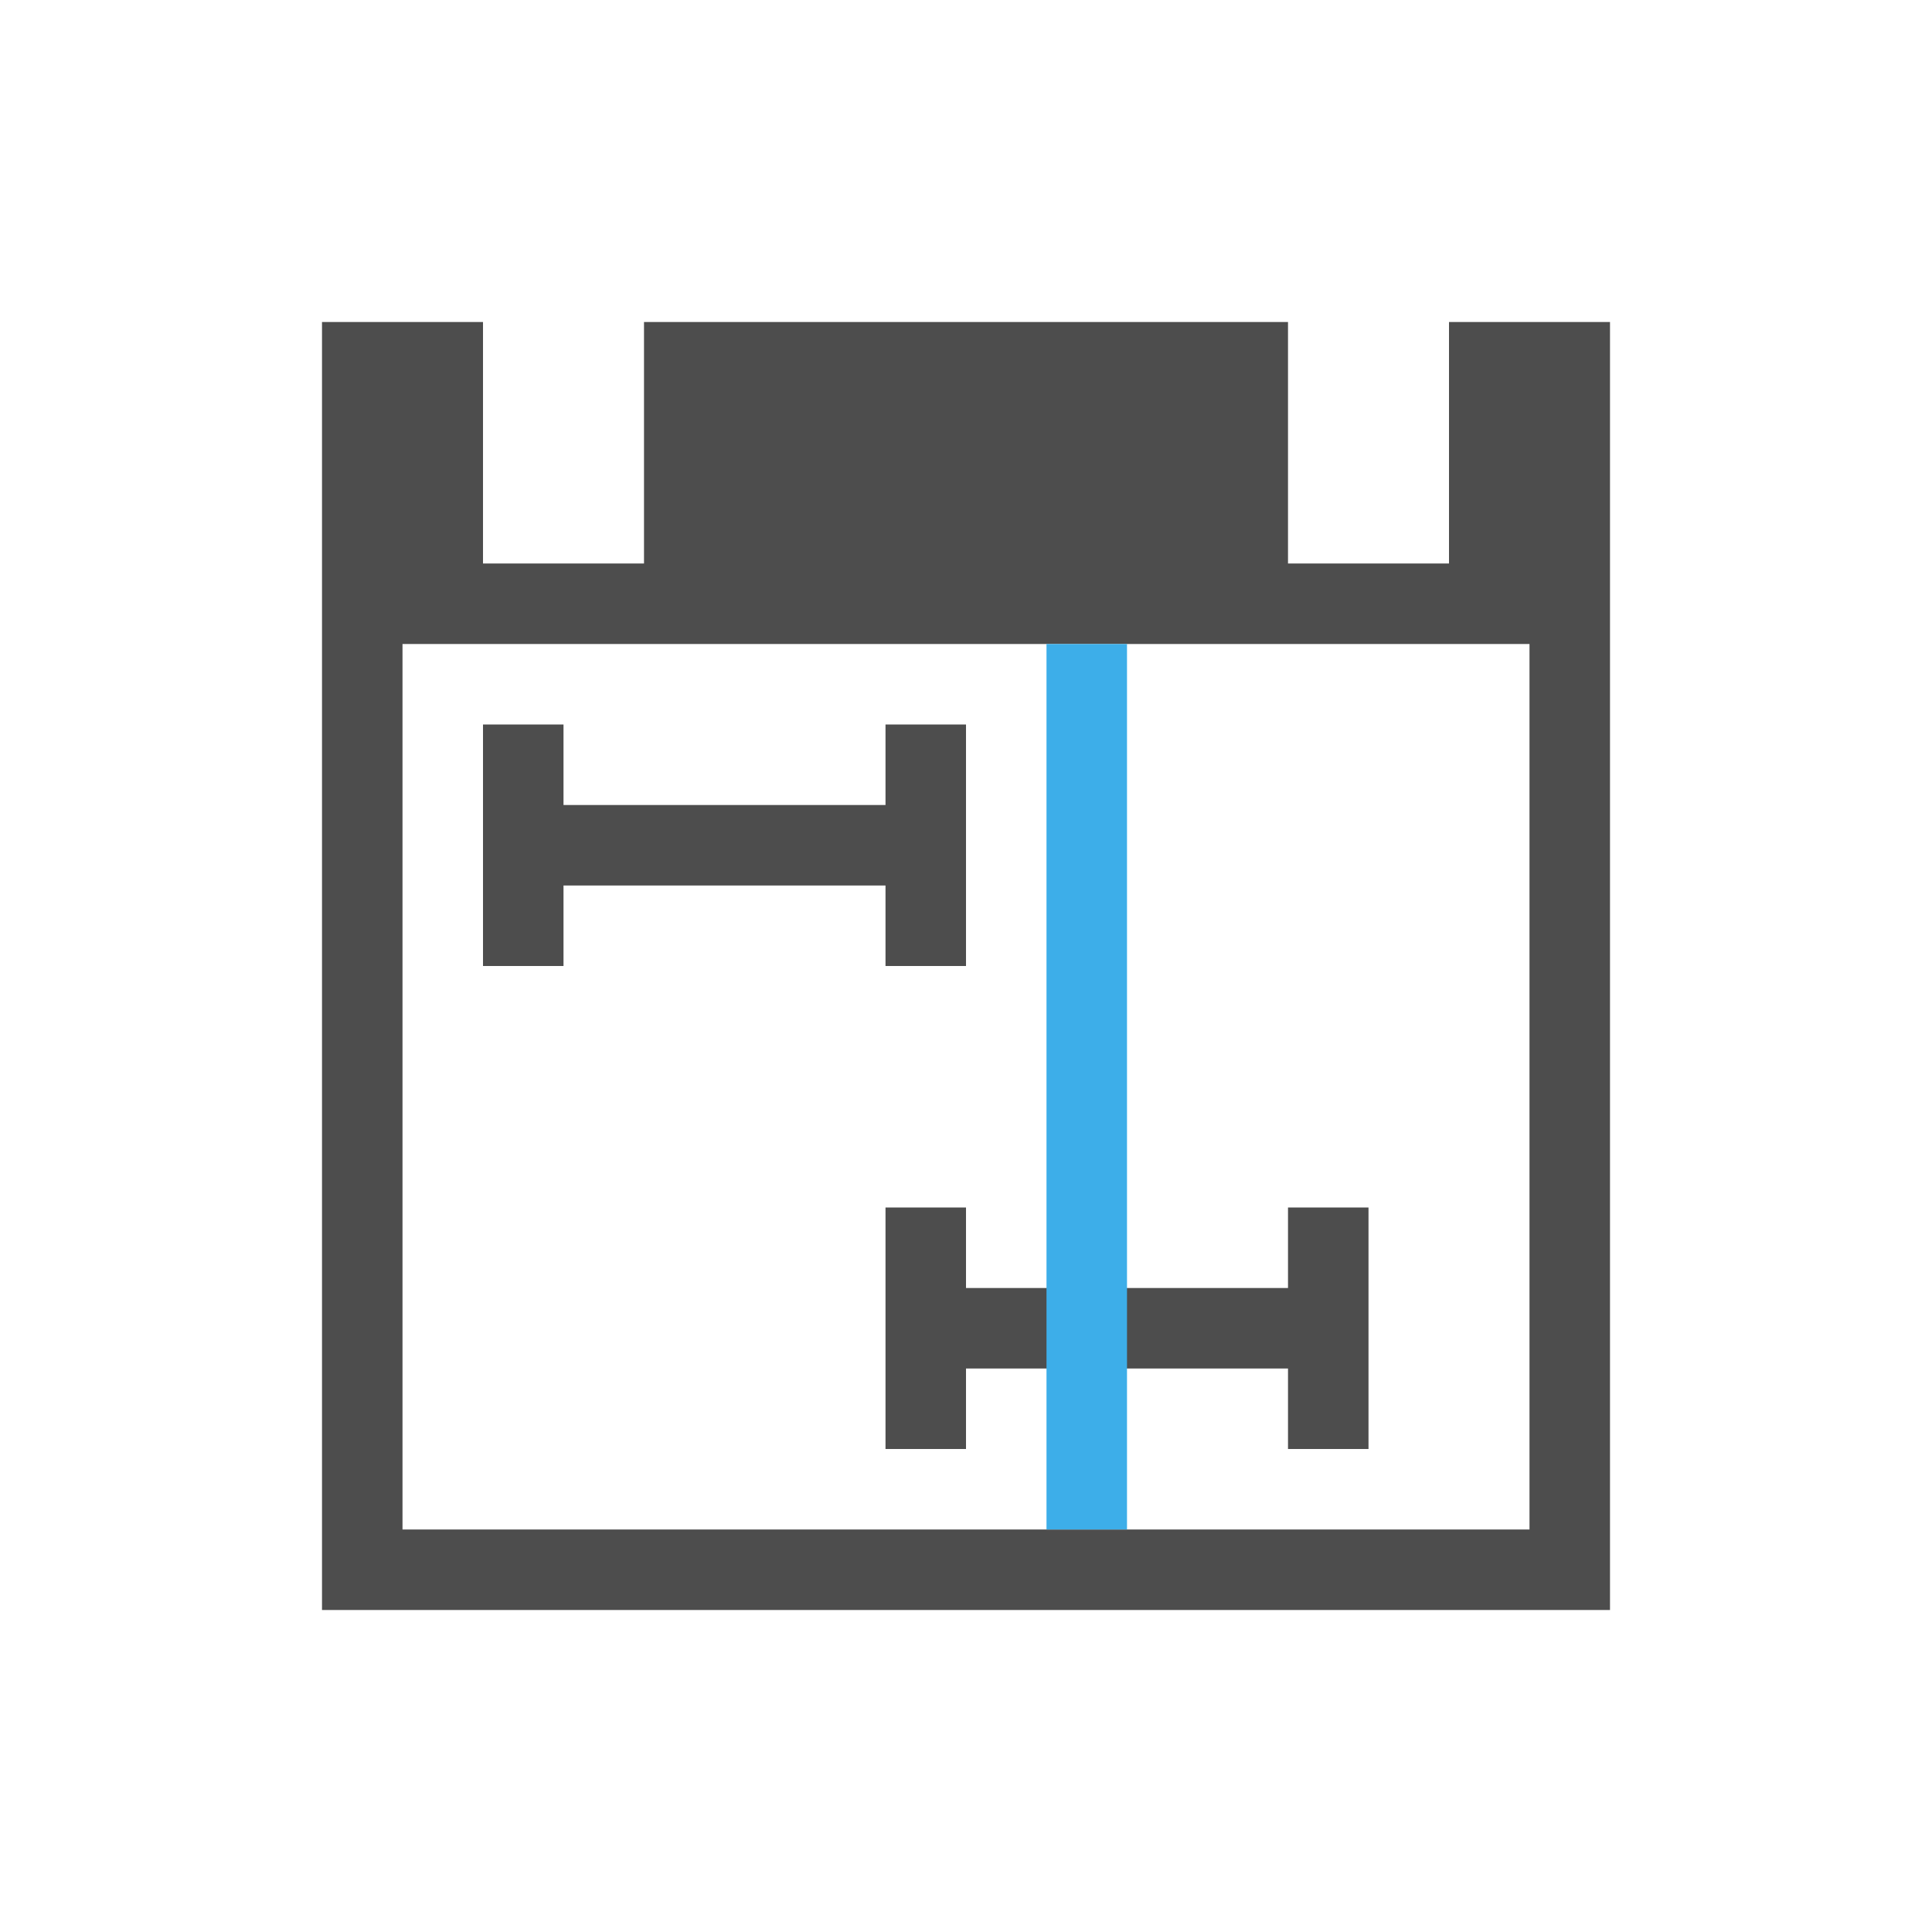 <svg viewBox="0 0 24 24" xmlns="http://www.w3.org/2000/svg"><path d="m4 4v16h16v-16h-2v3h-2v-3h-8v3h-2v-3zm1 4h14v11h-14zm1 1v3h1v-1h4v1h1v-3h-1v1h-4v-1zm5 6v3h1v-1h4v1h1v-3h-1v1h-4v-1z" fill="#4d4d4d"/><path d="m13 8v11h1v-11z" fill="#3daee9"/></svg>